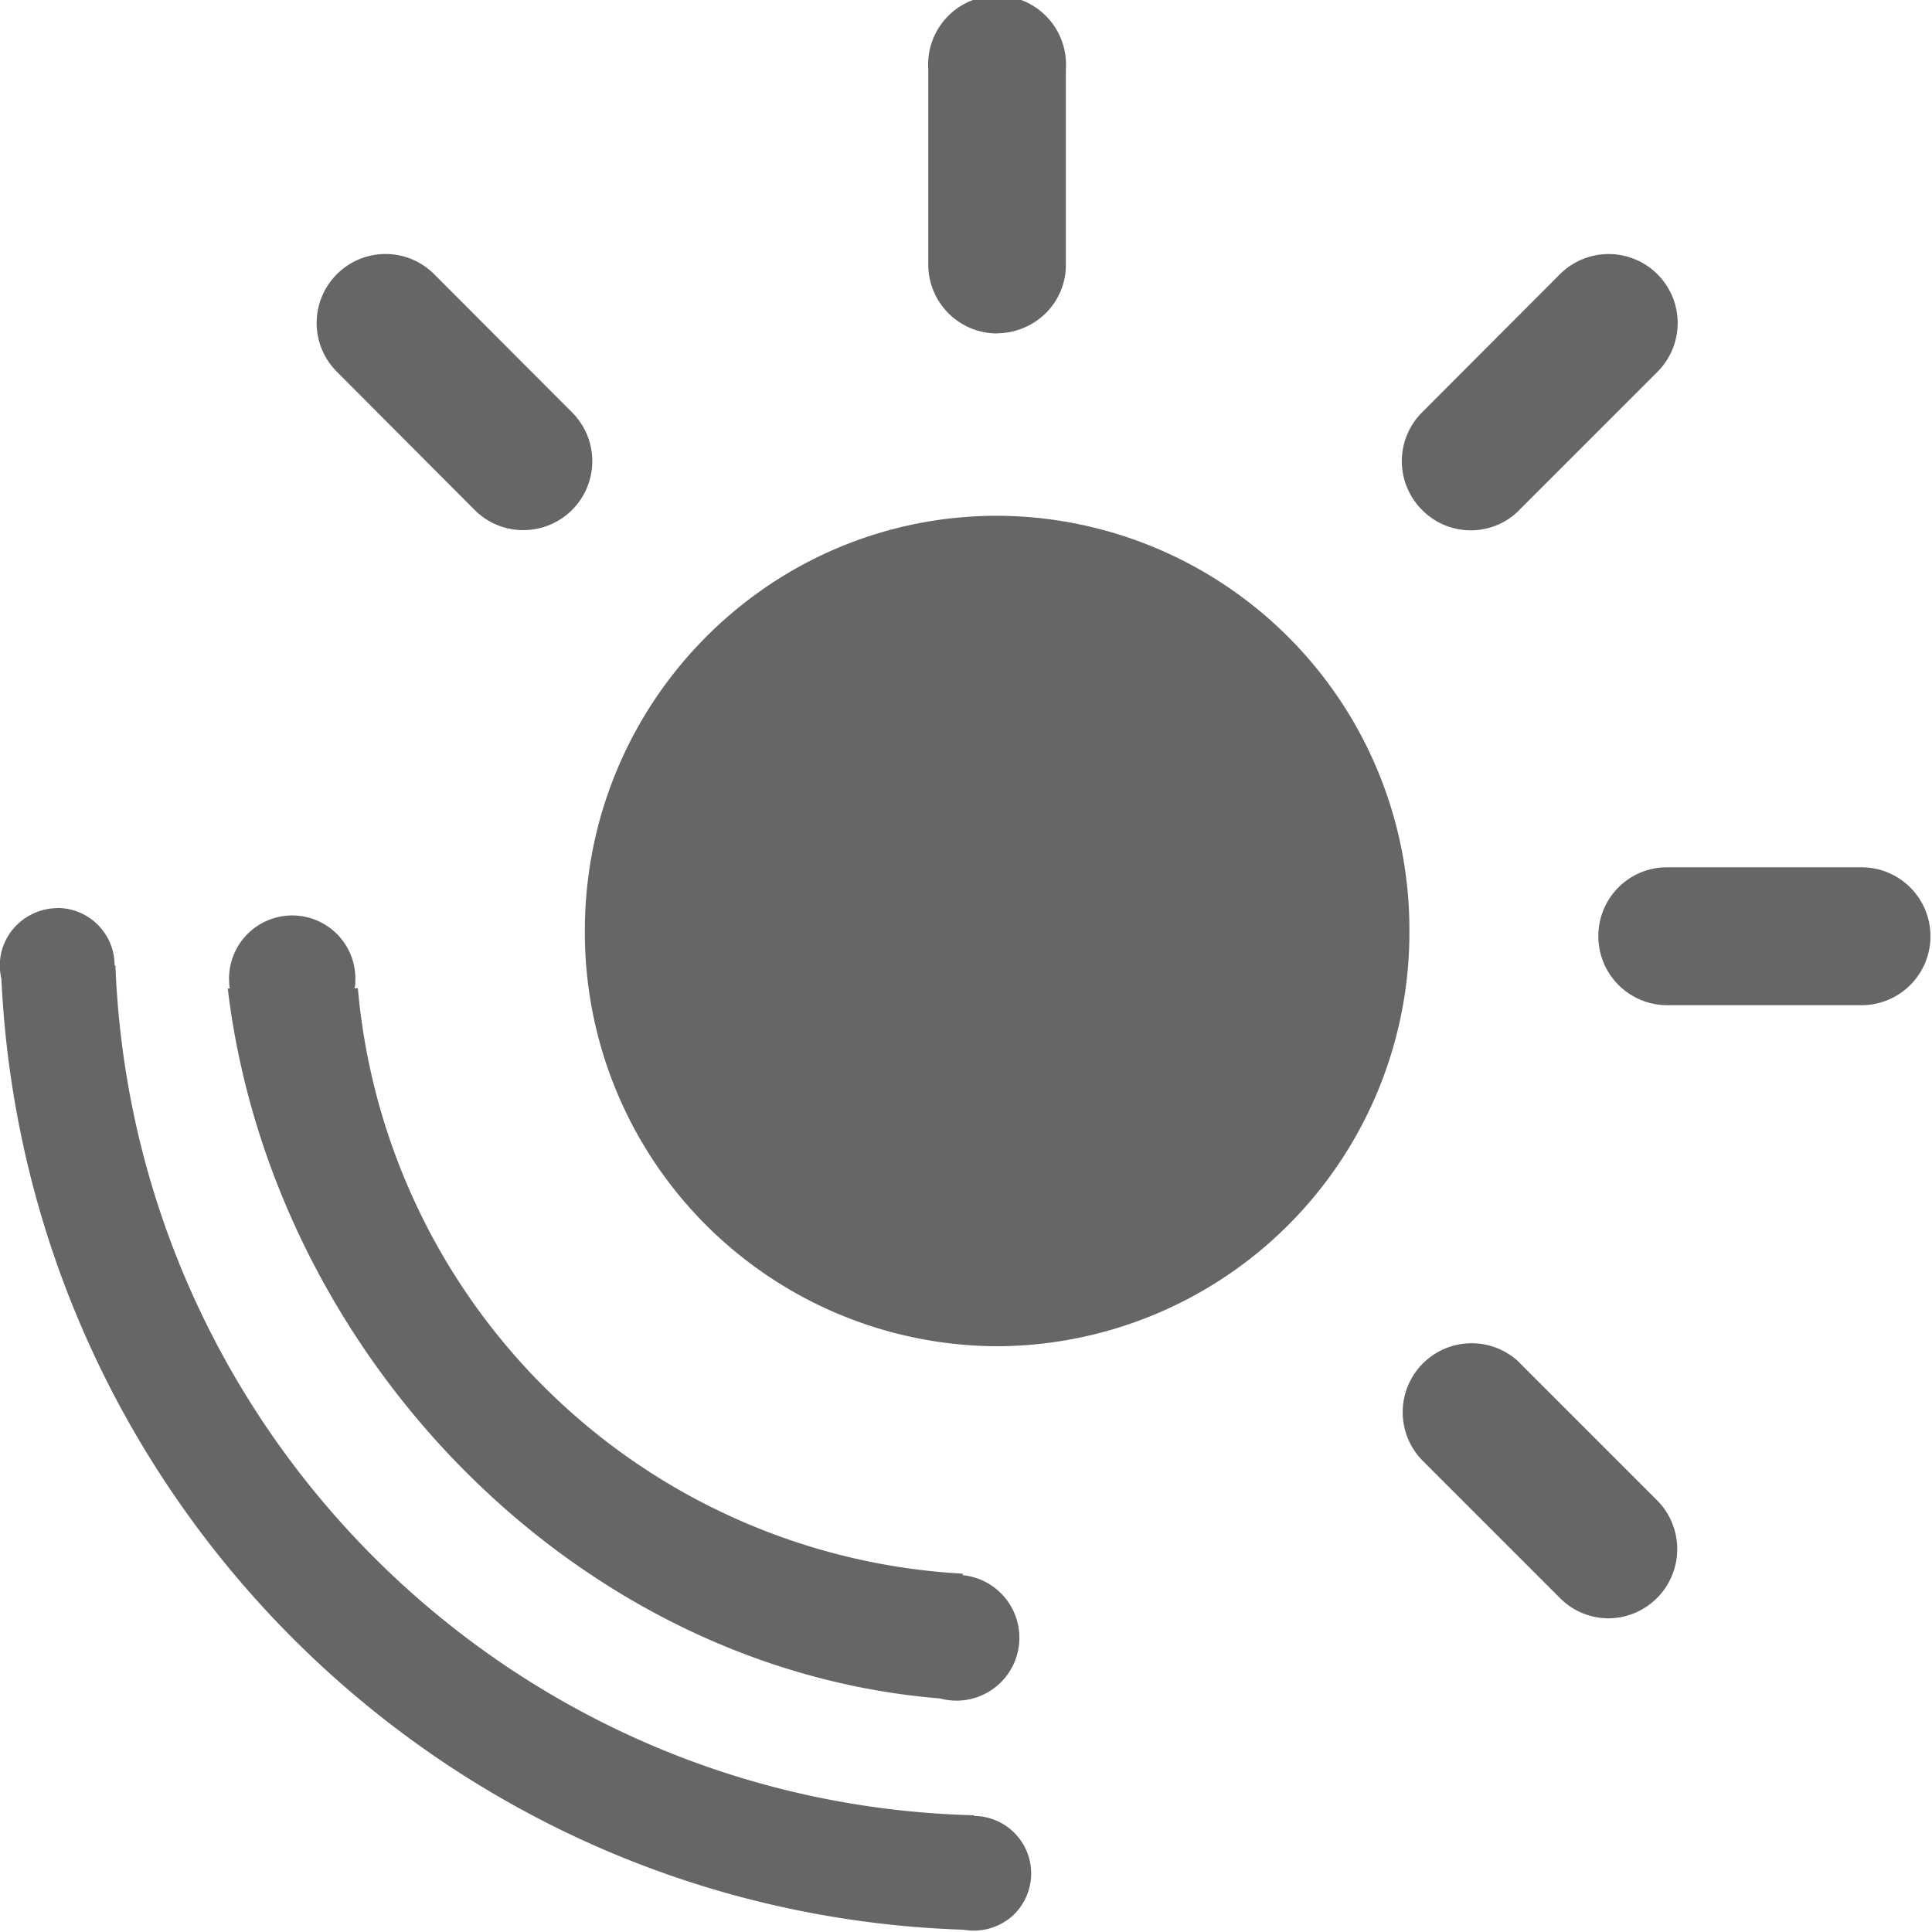 <svg t="1599015416300" class="icon" viewBox="0 0 1024 1024" version="1.1" xmlns="http://www.w3.org/2000/svg" p-id="22217" width="200" height="200"><path d="M30.334 481.247c16.811 0 30.407 13.595 30.407 30.48h0.439c9.502 246.544 208.536 444.116 455.08 450.402v0.365a30.48 30.48 0 0 1 19.516 53.724 30.992 30.992 0 0 1-25.144 6.578C235.361 1013.659 13.595 793.648 0.731 518.671a30.041 30.041 0 0 1 5.701-25.656 31.065 31.065 0 0 1 23.828-11.695z m775.009 240.989l73.093 73.093a36.693 36.693 0 0 1-25.802 62.422 36.254 36.254 0 0 1-25.802-10.745l-73.093-73.093a36.547 36.547 0 0 1 51.604-51.75z m41.809-226.005c0-20.32 16.3-36.547 36.401-36.547h103.281a36.547 36.547 0 0 1 0 73.093h-103.281a36.547 36.547 0 0 1-36.401-36.547z m-41.809-225.932a36.254 36.254 0 0 1-51.604 0 36.547 36.547 0 0 1 0-51.75l73.093-73.24a36.474 36.474 0 1 1 51.604 51.823l-73.093 73.093zM528.465 176.74a36.547 36.547 0 0 1-36.474-36.547V36.547a36.547 36.547 0 1 1 72.947 0v103.573a35.962 35.962 0 0 1-10.525 25.729 37.131 37.131 0 0 1-25.948 10.818z m-276.878 93.56l-73.02-73.24a36.547 36.547 0 0 1 0-51.75 36.401 36.401 0 0 1 51.531 0l73.093 73.24a36.547 36.547 0 0 1-25.802 62.422 36.254 36.254 0 0 1-25.802-10.672z m-63.226 250.564c0 1.023-0.292 1.974-0.439 2.924h1.754a340.615 340.615 0 0 0 320.588 310.282v0.804a33.331 33.331 0 1 1-11.987 65.346c-192.601-15.715-351.141-180.102-376.797-370.218a160.806 160.806 0 0 1-0.731-6.067h1.023c-0.146-1.096-0.292-2.047-0.292-2.997a33.477 33.477 0 1 1 66.807-0.073z m121.627-27.337a219.28 219.28 0 0 0 218.476 220.011 219.28 219.28 0 0 0 218.549-220.084A219.28 219.28 0 0 0 528.465 273.369c-120.458 0-218.476 98.311-218.476 220.011v0.146z" fill="#666666" p-id="22218"></path></svg>
